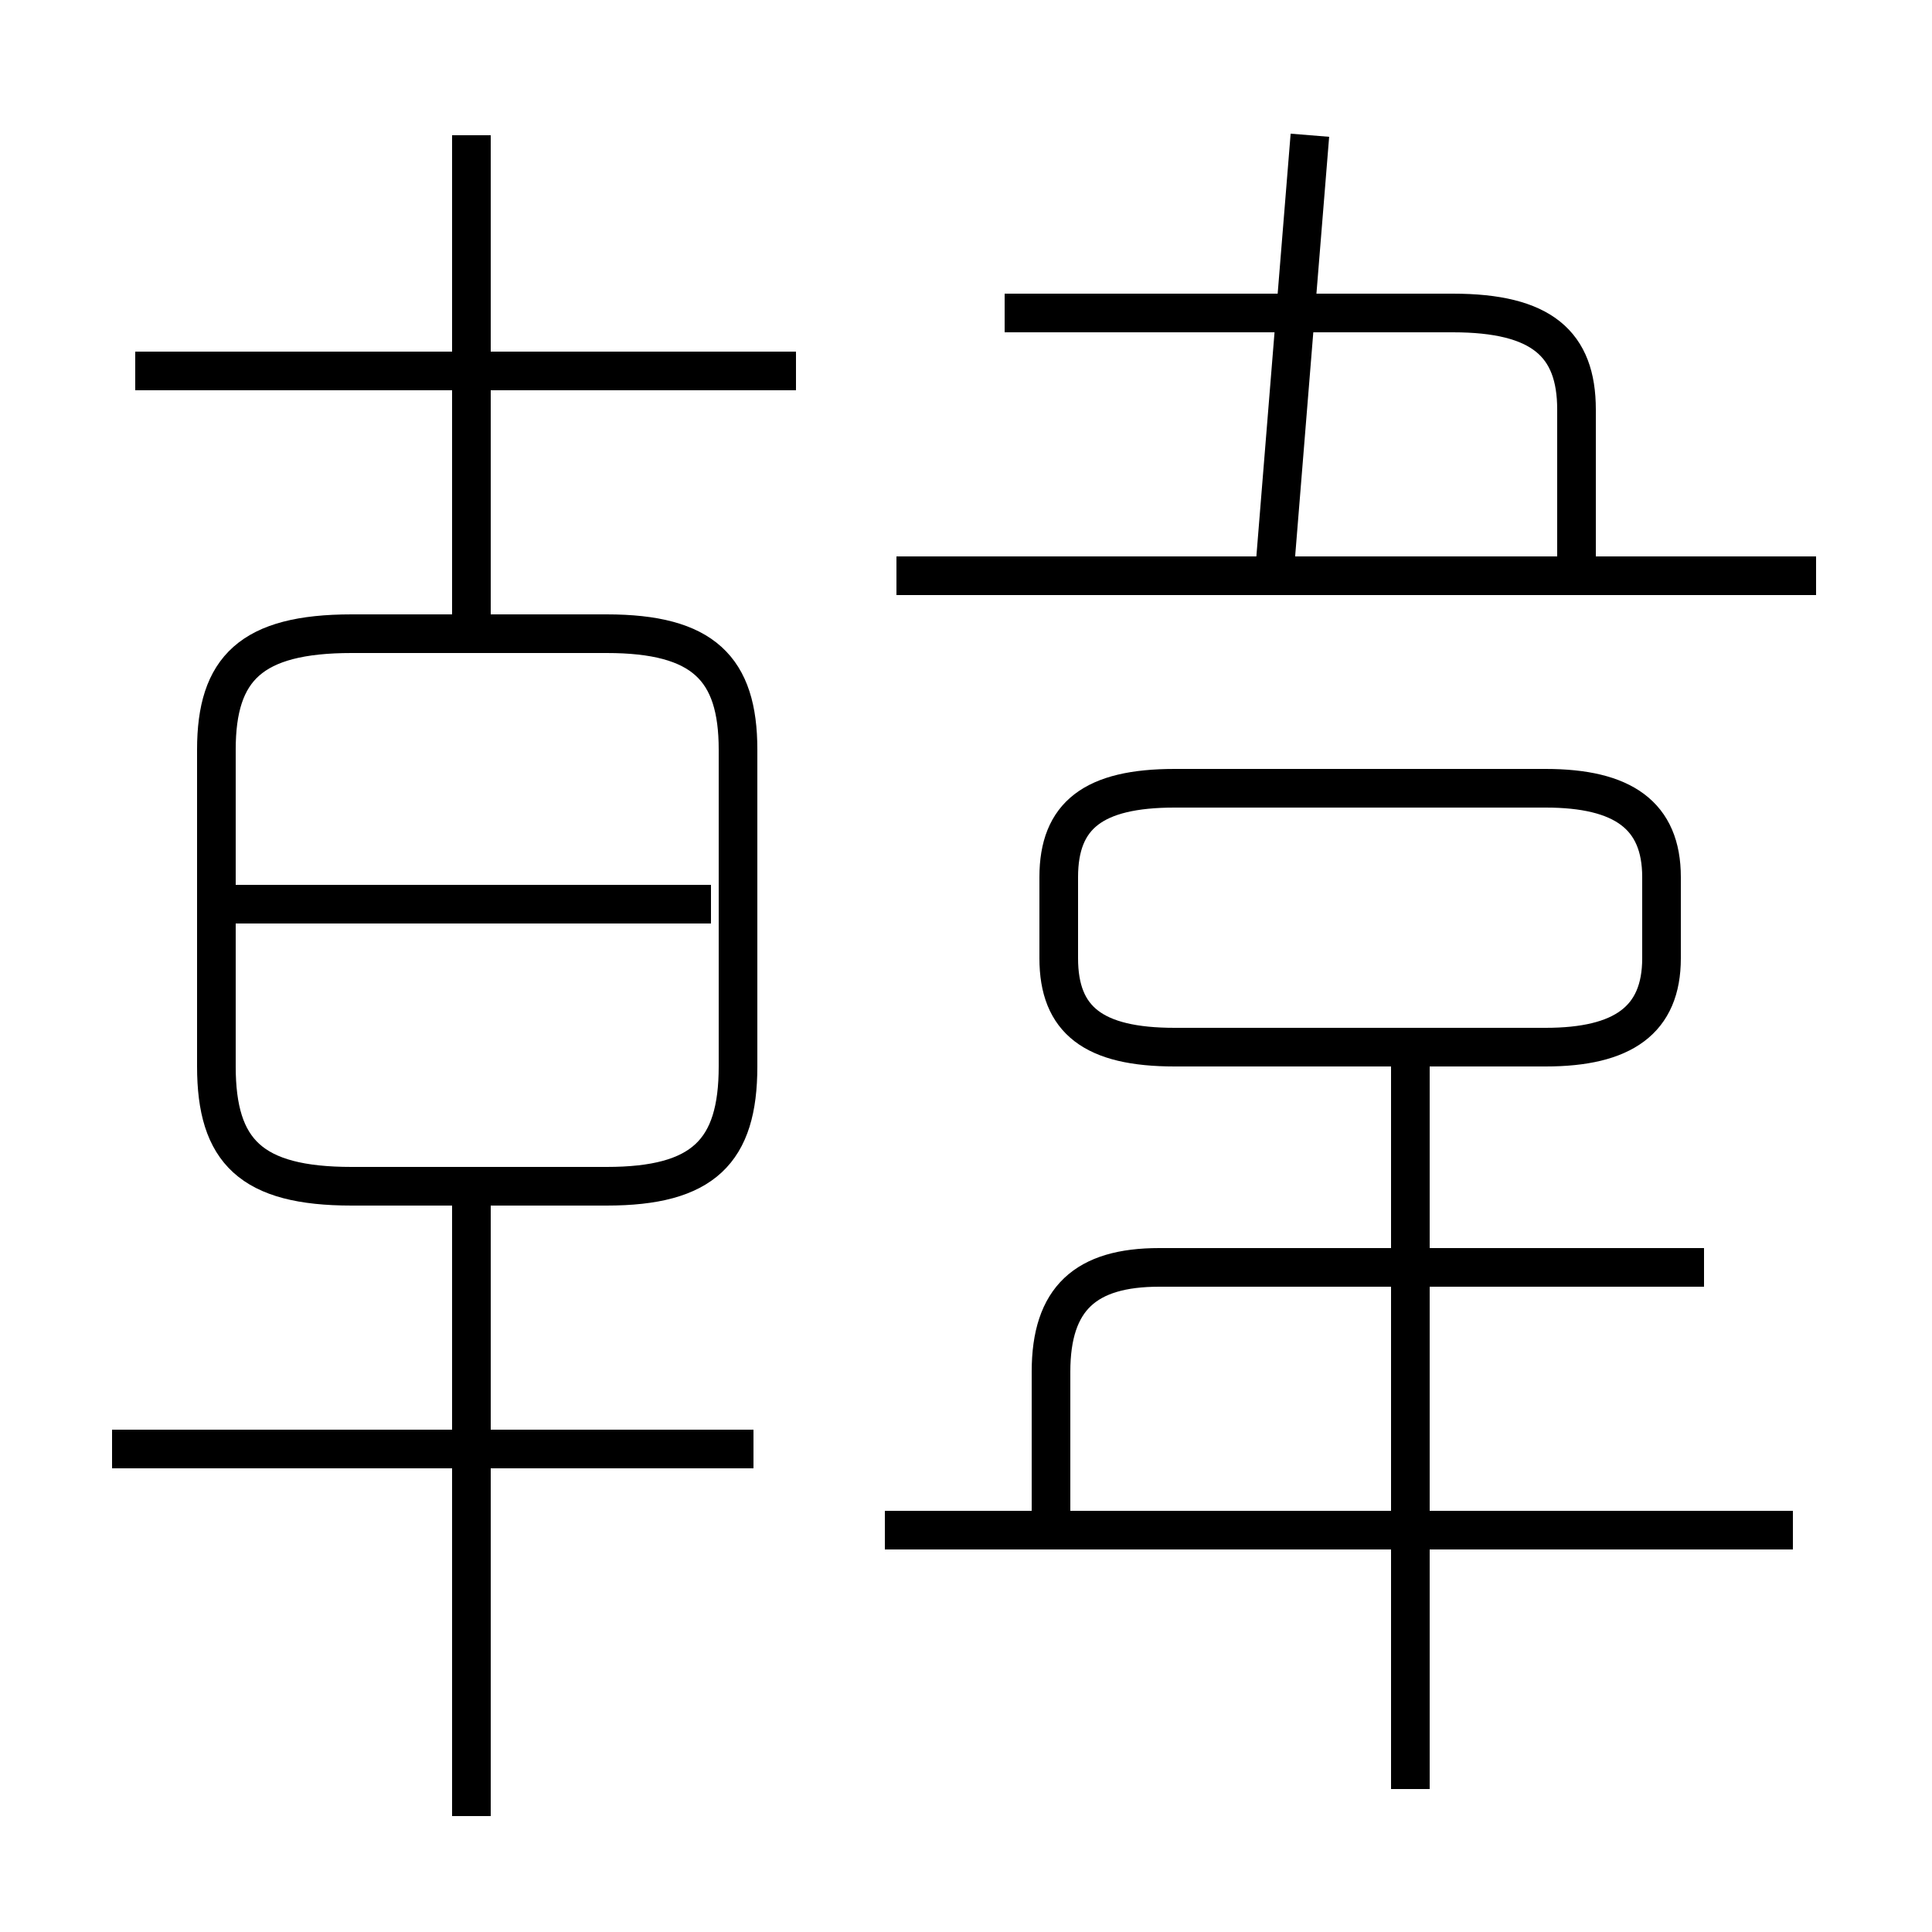 <?xml version='1.0' encoding='utf8'?>
<svg viewBox="0.0 -6.0 50.0 50.0" version="1.1" xmlns="http://www.w3.org/2000/svg">
<rect x="0.0" y="-6.0" width="50.0" height="50.0" fill="#808080" stroke="none"/>
<rect x="-1000" y="-1000" width="2000" height="2000" stroke="white" fill="white"/>
<g style="fill:white;stroke:#000000;  stroke-width:1">
<path d="M 9.1 -13.3 L 15.7 -13.3 C 18.2 -13.3 19.1 -14.2 19.1 -16.4 L 19.1 -24.6 C 19.1 -26.7 18.2 -27.6 15.7 -27.6 L 9.1 -27.6 C 6.5 -27.6 5.6 -26.7 5.6 -24.6 L 5.6 -16.4 C 5.6 -14.2 6.5 -13.3 9.1 -13.3 Z M 19.5 -6.5 L 2.9 -6.5 M 12.2 3.0 L 12.2 -13.0 M 18.4 -20.6 L 5.8 -20.6 M 36.5 2.3 L 36.5 -16.4 M 46.4 -4.4 L 22.9 -4.4 M 20.6 -34.4 L 3.5 -34.4 M 44.1 -11.2 L 30.0 -11.2 C 28.1 -11.2 27.2 -10.4 27.2 -8.5 L 27.2 -4.5 M 12.2 -28.1 L 12.2 -40.5 M 30.4 -16.9 L 40.0 -16.9 C 42.0 -16.9 43.0 -17.6 43.0 -19.2 L 43.0 -21.3 C 43.0 -22.9 42.0 -23.6 40.0 -23.6 L 30.4 -23.6 C 28.3 -23.6 27.4 -22.9 27.4 -21.3 L 27.4 -19.2 C 27.4 -17.6 28.3 -16.9 30.4 -16.9 Z M 47.0 -29.1 L 23.2 -29.1 M 33.0 -29.4 L 33.9 -40.5 M 26.0 -35.9 L 37.6 -35.9 C 39.9 -35.9 40.8 -35.1 40.8 -33.4 L 40.8 -29.4" transform="translate(0.0 38.0)" />
</g>
</svg>